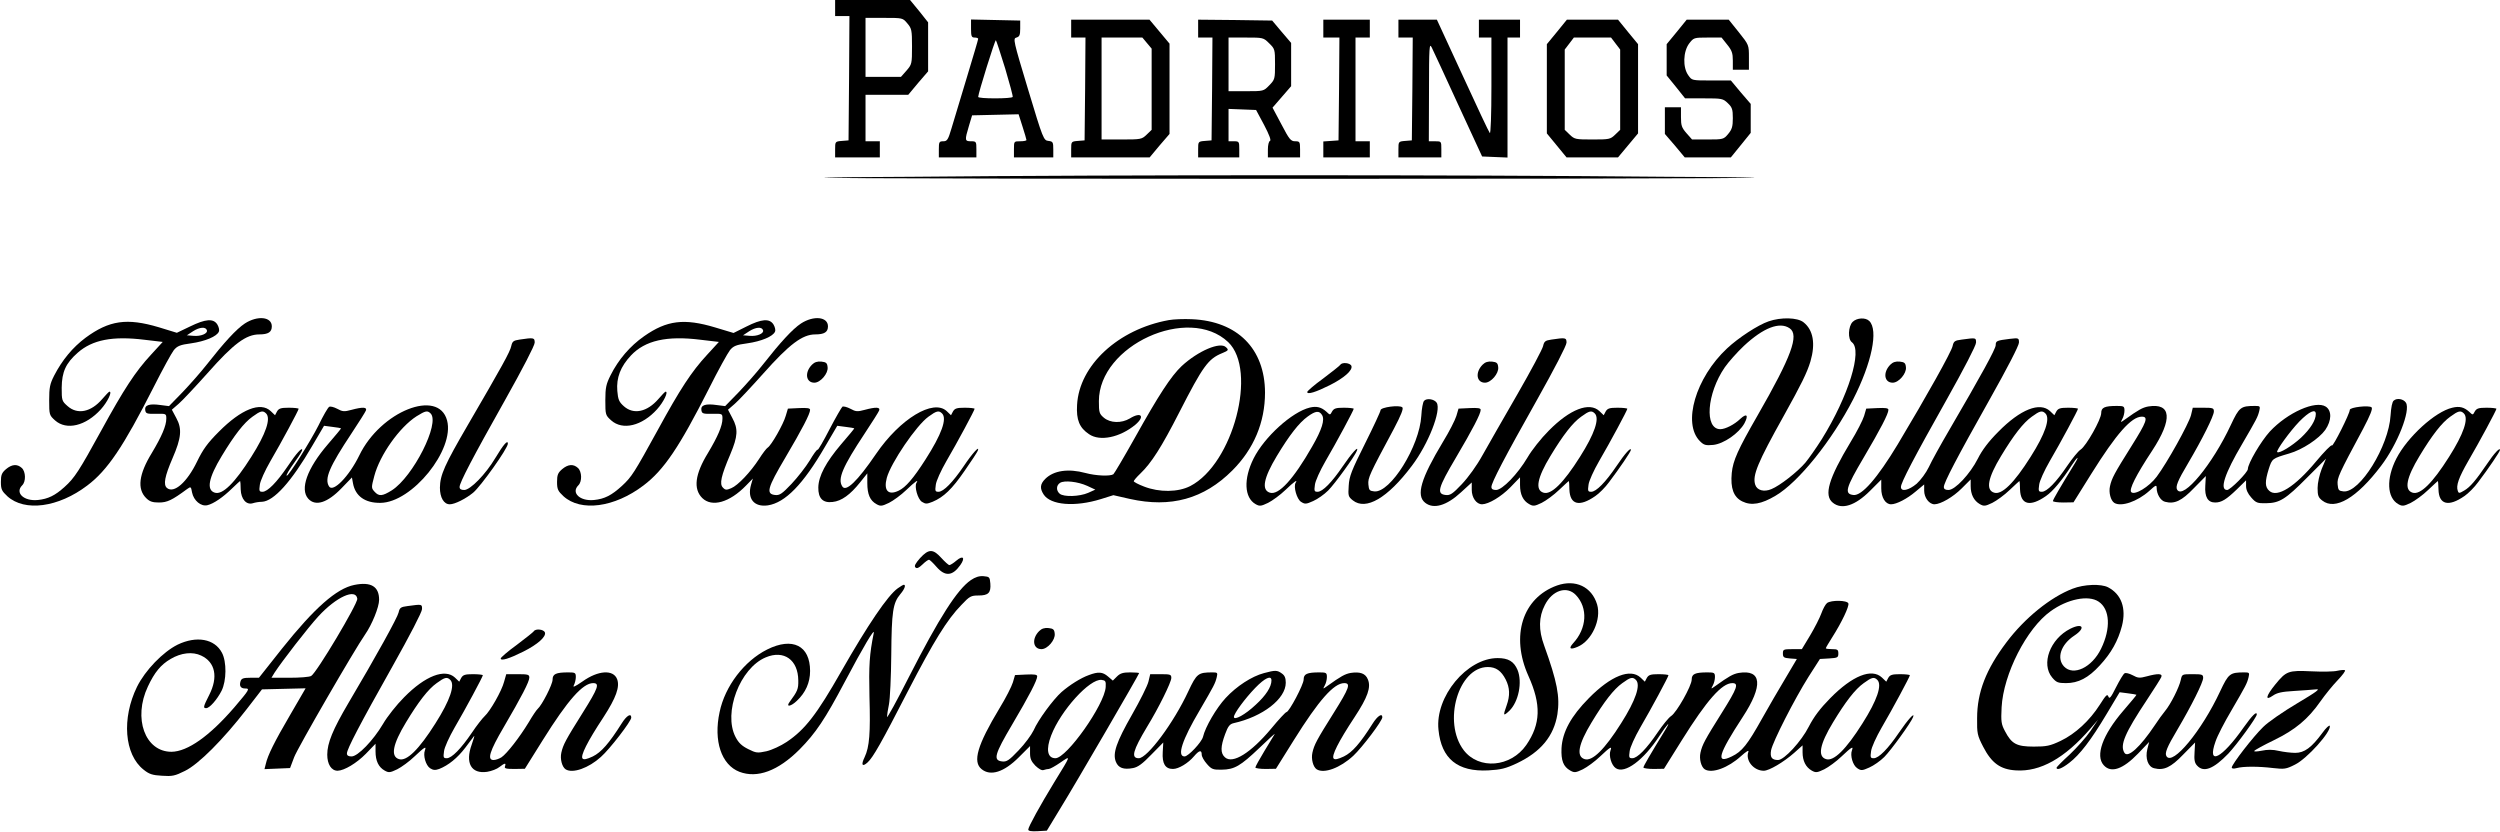 <svg width="1398" height="465" viewBox="0 0 1398 465" fill="none" xmlns="http://www.w3.org/2000/svg">
<path d="M467 4.5V9H471H475L474.8 43.7L474.5 78.5L470.8 78.8C467 79.1 467 79.2 467 83.6V88H479.5H492V83.5V79H488H484V66V53H495.9H507.9L513.4 46.4L519 39.9V26.2V12.5L514 6.2L508.9 -1.3113e-06H488H467V4.5ZM507.4 13.1C509.8 15.9 510 16.9 510 26C510 35.7 509.9 36 506.9 39.5L503.8 43H493.9H484V26.5V10H494.4C504.8 10 504.8 10 507.4 13.1Z" fill="black"/>
<path d="M543 16C543 20.3 543.3 21 545 21C546.1 21 547 21.3 547 21.7C547 22.2 544.1 31.9 540.6 43.5C537.1 55 533.3 67.8 532.1 71.7C530.2 78.2 529.6 79 527.5 79C525.2 79 525 79.4 525 83.5V88H535.5H546V83.5C546 79.2 545.9 79 543 79C539.5 79 539.4 78.5 541.8 70.5L543.6 64.5L556.6 64.2L569.6 63.9L571.8 70.8C573 74.6 574 77.9 574 78.3C574 78.7 572.4 79 570.5 79C567 79 567 79 567 83.5V88H578H589V83.6C589 79.5 588.8 79.1 586.3 78.8C583.6 78.5 583.3 77.9 574.9 50C566.6 22.5 566.4 21.5 568.4 21C570.1 20.5 570.5 19.6 570.5 16V11.5L556.8 11.2L543 10.9V16ZM562.1 38.3C564.6 46.7 566.5 53.8 566.3 54.2C566.1 54.7 561.6 55 556.4 55C551.2 55 547 54.7 547 54.2C547 52.3 556.4 22.1 556.9 22.5C557.2 22.8 559.5 29.9 562.1 38.3Z" fill="black"/>
<path d="M599 16V21H603H607L606.8 49.7L606.5 78.5L602.8 78.8C599 79.1 599 79.2 599 83.6V88H620.9H642.9L648.4 81.4L654 74.9V49.7V24.4L648.4 17.7L642.8 11H620.9H599V16ZM641.4 24.1L644 27.2V49.9V72.6L641.2 75.3C638.5 77.9 638 78 627.2 78H616V49.5V21H627.4H638.8L641.4 24.1Z" fill="black"/>
<path d="M670 16V21H674H678L677.8 49.7L677.5 78.5L673.8 78.8C670 79.1 670 79.2 670 83.6V88H681.5H693V83.5C693 79.2 692.9 79 690 79H687V70V60.9L694.7 61.2L702.4 61.5L706.9 69.9C709.8 75.4 710.9 78.5 710.2 78.8C709.5 79 709 81.1 709 83.6V88H718H727V83.5C727 79.3 726.8 79 724.3 79C721.8 79 721 78 716.6 69.6L711.6 60.2L716.8 54.2L722 48.2V36.1V24L716.7 17.8L711.4 11.5L690.7 11.2L670 11V16ZM709.7 24.2C712.9 27.3 713 27.6 713 35.9C713 44.1 712.9 44.5 709.8 47.7C706.6 51 706.6 51 696.8 51H687V36V21H696.7C706.3 21 706.5 21 709.7 24.2Z" fill="black"/>
<path d="M740 16V21H744.5H749L748.8 49.7L748.5 78.5L744.3 78.8L740 79.1V83.6V88H753H766V83.5V79H762H758V50V21H762H766V16V11H753H740V16Z" fill="black"/>
<path d="M782 16V21H786H790L789.8 49.7L789.5 78.5L785.8 78.8C782 79.1 782 79.2 782 83.6V88H794H806V83.5C806 79 806 79 802.5 79H799L799.1 51.2C799.1 26.2 799.3 23.8 800.6 26.5C801.4 28.1 808.1 42.5 815.4 58.5L828.8 87.5L835.9 87.8L843 88.1V54.5V21H846.5H850V16V11H838.5H827V16V21H830.5H834V48.2C834 64.2 833.6 75 833.1 74.4C832.6 73.9 825.8 59.4 817.9 42.2L803.5 11H792.8H782V16Z" fill="black"/>
<path d="M870.6 17.9L865 24.7V49.7V74.6L870.5 81.3L876 88H890.4H904.8L910.4 81.3L916 74.6V49.6V24.7L910.4 17.9L904.8 11H890.5H876.2L870.6 17.9ZM903.4 24.3L906 27.7V50.2V72.6L903.2 75.3C900.5 77.9 899.9 78 890.5 78C881.1 78 880.5 77.9 877.8 75.3L875 72.6V50.2V27.7L877.6 24.3L880.1 21H890.5H900.9L903.4 24.3Z" fill="black"/>
<path d="M937.6 17.9L932 24.7V33.5V42.2L937.2 48.6L942.3 55H952.9C962.9 55 963.5 55.1 966.2 57.7C968.6 60 969 61.1 969 66.1C969 70.8 968.5 72.4 966.4 74.9C963.9 77.9 963.6 78 955 78H946.2L943.1 74.5C940.4 71.4 940 70.2 940 65.5V60H935.5H931V67.4V74.9L936.6 81.4L942.1 88H955H967.9L973.5 81.1L979 74.3V66.2V58.1L973.4 51.6L967.9 45H957C946.1 45 946.1 45 944.1 42.1C940.9 37.7 941.2 28.8 944.6 24.3C947.1 21.1 947.2 21 954.9 21H962.7L965.8 24.9C968.5 28.2 969 29.8 969 33.9V39H973.5H978V32.1C978 25.2 978 25.1 972.4 18.1L966.7 11H955H943.2L937.6 17.9Z" fill="black"/>
<path d="M510.465 98.857C626.146 97.714 815.796 97.714 931.639 98.857C1047.32 99.429 952.657 100 720.971 100C489.284 100 394.622 99.429 510.465 98.857Z" fill="black"/>
<path d="M136.9 180.901C132.2 184.001 125.4 191.401 115.5 204.001C112.3 208.101 106.2 215.001 102.1 219.301L94.5 227.101L89.8 226.501C83.6 225.601 80.8 226.501 81.2 229.301C81.5 231.301 82.1 231.501 87.3 231.401C92.9 231.301 93 231.301 93 234.101C93 238.101 90.4 244.101 84.9 253.301C77.6 265.201 76.6 273.401 81.7 278.501C83.7 280.501 85.3 281.001 88.9 281.001C93.5 281.001 96.2 279.701 104.6 273.501C106.7 272.001 106.8 272.001 107.4 275.401C108.3 279.901 112.4 283.401 116 282.501C119.4 281.701 124.7 278.101 129.8 273.101C132.1 270.901 134.1 269.001 134.3 269.001C134.4 269.001 134.6 271.101 134.6 273.701C134.8 279.201 137.8 282.501 141.4 281.401C142.6 281.001 144.9 280.601 146.5 280.601C153.1 280.301 163 269.301 174.5 249.501L181.2 238.101L185.8 238.701C188.4 239.001 190.6 239.401 190.7 239.501C190.9 239.601 187.5 243.601 183.3 248.501C171.7 262.001 167.6 273.601 172.4 278.901C176.4 283.301 183.1 281.201 191 273.001L196.8 267.001L197.4 270.301C198.7 277.401 204.1 281.301 212.7 281.201C230.4 281.101 254.4 251.401 250 235.101C245.2 217.101 212.8 230.001 200.9 254.701C195.2 266.401 186.2 275.601 184 272.001C181.3 267.701 184.2 261.001 196.6 242.301C200.7 236.101 204.3 230.401 204.6 229.601C205.4 227.601 202.8 227.501 196.5 229.201C192.5 230.301 191.5 230.201 188.6 228.601C186.7 227.601 184.7 227.101 184.1 227.501C183.4 227.801 180.7 232.501 178.1 237.901C173.6 246.801 161.5 266.001 160.4 266.001C159.7 266.001 161.4 263.101 165.4 257.501C167.4 254.801 169 252.101 169 251.601C169 249.901 165.6 253.601 160.9 260.701C154.8 269.701 149.6 275.001 146.8 275.001C145 275.001 144.8 274.601 145.3 271.101C145.5 269.001 148.2 263.101 151.2 257.901C157.4 247.301 167 229.401 167 228.601C167 228.301 164.5 228.001 161.5 228.001C157 228.001 155.9 228.401 154.9 230.101L153.8 232.201L151.4 229.901C145.7 224.501 134.9 228.801 122.4 241.401C116 247.801 113.5 251.301 110.2 258.101C104.6 269.701 97.3 276.101 93.4 272.901C91.2 271.101 92.1 266.401 96.5 256.201C101.4 244.901 101.9 239.801 98.6 233.801L96.1 229.101L99.9 225.801C102 224.001 109.3 216.201 116.1 208.601C130.6 192.201 137.6 187.001 145 187.001C150 187.001 152 185.701 152 182.501C152 177.101 144 176.301 136.9 180.901ZM148.8 231.201C151.6 234.001 148.7 242.601 140.5 255.501C131.3 270.101 124.4 276.901 120.1 275.501C115.3 274.001 116.6 267.201 124 255.001C131 243.401 136.4 236.401 141.2 233.001C145.7 229.701 147 229.401 148.8 231.201ZM240.8 231.201C246.2 236.601 231 266.601 219.1 274.201C213.8 277.501 211.9 277.701 209.4 274.901C207.6 272.901 207.6 272.601 209.3 266.201C212.4 254.401 223.4 238.901 232.9 232.801C237.9 229.701 239 229.401 240.8 231.201Z" fill="black"/>
<path d="M447.9 180.901C443.2 184.001 436.4 191.401 426.5 204.001C423.3 208.101 417.2 215.001 413.1 219.301L405.5 227.101L400.8 226.501C394.6 225.601 391.8 226.501 392.2 229.301C392.5 231.301 393.1 231.501 398.3 231.401C403.9 231.301 404 231.301 404 234.101C404 238.101 401.4 244.101 395.9 253.301C388.6 265.201 387.6 273.401 392.7 278.501C398.1 283.801 408 281.001 417.2 271.501L421 267.601L420 271.001C417.7 278.901 421.7 283.701 429.4 282.601C439.1 281.101 449.1 270.901 461.4 249.701L468.2 238.101L472.8 238.701C475.4 239.001 477.6 239.401 477.7 239.501C477.9 239.601 474.5 243.601 470.3 248.501C461.9 258.401 457.7 266.201 457.6 272.601C457.5 278.601 460.1 281.401 465.6 280.701C470.6 280.201 475.5 276.601 481 269.701L485 264.701V270.101C485 276.401 486.5 279.901 490.1 281.901C492.4 283.201 493.1 283.101 497.1 281.201C499.5 280.001 503.9 276.801 506.8 274.001C511.8 269.201 513.9 267.801 512.5 270.001C511.2 272.101 513.2 279.101 515.5 280.601C517.6 281.901 518.2 281.901 521.5 280.601C527.7 278.001 532.4 273.501 539.4 263.301C543.2 257.901 546.5 252.801 546.8 252.001C548 248.801 543.8 253.401 538.9 260.701C532.8 269.701 527.6 275.001 524.8 275.001C523 275.001 522.8 274.601 523.3 271.101C523.5 269.001 526.2 263.101 529.2 257.901C535.4 247.301 545 229.401 545 228.601C545 228.301 542.5 228.001 539.5 228.001C535 228.001 533.9 228.401 532.9 230.101L531.8 232.201L529.4 229.901C521.9 222.901 503.3 234.201 489.9 253.801C479.4 269.201 473 275.301 471 272.001C468.3 267.801 471.1 261.201 483.6 242.301C487.7 236.101 491.3 230.401 491.6 229.601C492.4 227.601 489.8 227.501 483.5 229.201C479.5 230.301 478.5 230.201 475.6 228.601C473.7 227.601 471.7 227.101 471.1 227.401C470.6 227.801 467.3 233.501 463.9 240.001C460.5 246.601 457.5 251.801 457.2 251.501C456.9 251.201 454.9 253.901 452.8 257.501C450.6 261.101 446 267.001 442.6 270.601C437.3 276.201 435.9 277.101 433.4 276.801C428.2 276.201 429.1 272.901 439.1 256.001C448.6 239.901 453 231.401 453 229.201C453 228.201 451.4 228.001 446.8 228.201L440.6 228.501L439.4 232.501C438.1 237.201 431.3 249.101 429.3 250.301C428.6 250.701 426.4 253.601 424.5 256.601C419.7 264.001 412.6 271.501 408.9 273.001C406.3 274.101 405.6 274.101 404.3 272.701C402.2 270.701 403.2 266.201 408.4 254.001C412.6 244.001 412.9 239.901 409.5 233.701L407.1 229.101L410.9 225.801C413 224.001 420.2 216.301 426.9 208.801C441.4 192.501 448.7 187.001 455.9 187.001C461 187.001 463 185.701 463 182.501C463 177.101 455 176.301 447.9 180.901ZM526.8 231.201C529.7 234.101 526.6 242.801 517.5 257.001C510.8 267.501 506.4 272.601 502.5 274.401C496.7 277.201 494 274.301 495.9 267.201C498.2 258.801 512.4 237.901 519.2 233.001C523.7 229.701 525 229.401 526.8 231.201Z" fill="black"/>
<path d="M653.6 179C625.3 184.1 603.5 204.3 602.3 226.4C601.8 234.8 603.6 239.2 609 242.8C615.1 247 626.3 244.6 634.9 237.5C640.5 232.7 638.1 230.1 631.8 234C627.1 236.8 620.9 236.6 617.3 233.6C614.7 231.4 614.5 230.6 614.5 224.3C614.5 193.2 664.6 170.3 686.8 191.3C703.3 207.1 689.6 259.4 665.6 271.8C658.8 275.3 648.3 275.4 639.8 272.1C636.6 270.9 634 269.5 634 269.1C634 268.7 635.6 266.8 637.6 264.9C643.8 259 649.5 250.1 659.5 230.5C672.7 204.7 675.6 200.7 683.4 197.5C687 196 687.2 195.7 685.6 194.2C682.4 190.9 670 196.2 660.8 204.7C654.8 210.4 648 220.8 634.5 245C628.5 255.7 623.1 264.8 622.6 265.2C620.8 266.4 612.9 266.1 607 264.5C597.4 261.9 589.2 263.1 584.5 267.8C581.6 270.7 581.4 273.1 583.6 276.5C587.5 282.5 601.1 283.6 615.6 279.1L622.6 276.9L631.8 279C654.7 284.1 673.2 279 689.1 263.1C701.1 251.1 707.4 236.2 707.4 219.5C707.3 195 692 179.6 666.5 178.5C662.1 178.3 656.3 178.5 653.6 179ZM608 271.7L612.5 273.8L608.5 275.6C603.7 277.7 594.9 278 592.6 276.1C590.5 274.3 590.6 271.4 592.8 270C595.2 268.5 602.7 269.3 608 271.7Z" fill="black"/>
<path d="M989 179.7C983.1 181.7 972.1 188.9 965.8 194.8C948.2 211.2 940.7 236.8 950.6 246.7C952.8 248.9 953.8 249.2 958 248.8C963.9 248.2 972.4 242.3 975.5 236.7C977.9 232.1 976.8 230.9 973.2 234.2C969.9 237.4 964.8 240 962 240C953 240 954.4 220.1 964.5 205.4C966.6 202.4 971.3 197.1 975.1 193.5C986 183.3 995.2 179.7 1000.8 183.6C1006.2 187.3 1001.8 199.3 982.9 232.2C971.8 251.5 969.1 257.5 968.4 264.5C967.6 273 969.4 278 974.3 280.4C979.4 282.9 985 281.9 992.9 277.2C1005.7 269.7 1024.4 246.4 1036.3 223.3C1046.7 202.9 1050.5 184.6 1045.3 179.5C1043.2 177.4 1038.3 177.7 1036 180C1033.5 182.5 1033.2 189.7 1035.6 191.4C1041.6 195.9 1033.7 221.5 1018.8 245.5C1015.7 250.4 1011.5 256.4 1009.5 258.8C1005 264 995.3 271.6 990.6 273.5C986.4 275.3 982.5 274.2 981.5 271C979.9 265.9 982.8 258.8 997.5 232.5C1007.4 214.7 1010.5 208.4 1012.4 202.1C1015.3 192.2 1014 184.5 1008.5 180.2C1005.1 177.5 995.9 177.3 989 179.7Z" fill="black"/>
<path d="M106.2 182.6L98.9 186.1L88.8 183C71 177.7 61.1 179.1 47.8 188.9C40.6 194.3 34.8 201.3 30.3 210C27.9 214.7 27.5 216.7 27.5 223.8C27.5 232 27.6 232.2 30.8 235.1C37.2 240.8 48 238.2 56.4 228.9C60.1 224.8 62.9 219 61.2 219C60.9 219 59.1 220.9 57.2 223.1C50.9 230.5 43.3 232 37.8 227.1C34.6 224.3 34.5 223.9 34.5 216.8C34.6 207.9 36.8 203.1 43.5 197.2C51.7 190 63 187.8 80.8 190L91 191.2L84.4 198.4C75.7 207.8 69.3 217.6 56.6 240.8C44.3 263.2 41.7 267.3 36.1 272.3C30.8 277.1 26.9 279 21.2 279.6C13.4 280.4 8.2 275.6 12.4 271.4C14.6 269.3 14.4 263.7 12.2 261.7C9.6 259.3 6.6 259.6 3.3 262.4C1 264.4 0.5 265.6 0.5 269.5C0.5 273.6 1 274.6 4.1 277.5C13.8 286.3 32.6 283.8 48.8 271.5C60.1 263 69 249.8 85.9 216.5C90.9 206.6 96 197.3 97.2 195.8C99.1 193.5 100.7 192.8 106.8 192C114.7 190.9 121.4 188.1 122.4 185.4C122.8 184.5 122.3 182.7 121.5 181.4C119.3 178 115 178.3 106.2 182.6ZM115.7 184.7C116.3 186.5 112.3 188.2 108.2 187.8L104.5 187.5L108 185.2C111.6 182.9 115.1 182.6 115.7 184.7Z" fill="black"/>
<path d="M417.4 182.6L410.2 186.2L399.9 183.1C382.6 177.9 372.9 179.1 360.2 188C352.3 193.5 345.8 201.1 341.4 209.9C339 214.7 338.5 216.7 338.5 223.8C338.5 232 338.6 232.2 341.8 235.1C348.2 240.8 359 238.2 367.4 228.9C371.1 224.8 373.9 219 372.2 219C371.9 219 370.1 220.9 368.2 223.1C361.9 230.4 354.3 232 348.9 227.2C346.2 224.8 345.6 223.5 345.2 218.6C344.6 211.2 347 205 352.8 198.8C360.7 190.4 372.8 187.6 391.8 190L402 191.2L395.4 198.4C386.7 207.8 380.3 217.6 367.8 240.5C354.6 264.5 353.3 266.6 347.8 271.7C342 277 338.1 279 332.2 279.6C324.4 280.4 319.2 275.6 323.4 271.4C325.6 269.3 325.4 263.7 323.2 261.7C320.6 259.3 317.6 259.6 314.3 262.4C312 264.4 311.5 265.6 311.5 269.5C311.5 273.6 312 274.6 315.1 277.5C324.8 286.3 343.6 283.8 359.8 271.5C371.2 262.9 379.8 250.2 396.4 217.4C401.6 207 407 197.3 408.2 195.8C410.1 193.5 411.7 192.8 417.8 192C425.7 190.9 432.4 188.1 433.4 185.4C433.8 184.5 433.3 182.7 432.5 181.4C430.3 178 425.9 178.3 417.4 182.6ZM426.7 184.7C427.3 186.5 423.3 188.2 419.2 187.8L415.5 187.5L419 185.2C422.6 182.9 426.1 182.6 426.7 184.7Z" fill="black"/>
<path d="M290.5 189.9C287.1 190.4 286.5 190.9 285.9 193.5C285.3 196.6 280.8 204.7 261.7 237.5C248.6 260 246.1 265.6 246 272.7C246 278.2 248.2 282 251.5 282C254.3 282 260.3 279 264.6 275.5C268.9 271.9 284 250.7 284 248.1C284 245.7 281.5 248.6 277 256.1C271.6 265.2 263 274 259.6 274C257.8 274 257 273.5 257 272.3C257 269.9 264.2 256.1 282.6 223.4C292.2 206.3 299 193.2 299 191.6C299 188.8 298.5 188.7 290.5 189.9Z" fill="black"/>
<path d="M867.5 189.9C864.1 190.4 863.5 190.9 862.9 193.5C862.6 195.1 856.1 207.3 848.5 220.5C840.9 233.7 832.1 249 829.1 254.4C825.8 260.4 821.1 266.9 817.4 270.8C812.3 276.2 810.9 277.1 808.4 276.8C803.2 276.2 804.1 272.9 814.1 256C823.6 239.9 828 231.4 828 229.2C828 228.2 826.4 228 821.8 228.2L815.6 228.5L814.4 232.6C813.7 234.9 810.4 241.4 806.9 247.1C794.5 267.7 791.8 277 796.9 281.1C801.6 284.9 808.9 282.8 817 275.3L823 269.8V273.9C823 278.3 825.6 282 828.8 282C832.5 281.9 839.4 277.8 844.6 272.5L850 266.9V271.2C850 276.5 851.7 280 855.1 281.9C857.4 283.2 858.1 283.1 862.1 281.2C864.5 280 868.9 276.8 871.8 274C874.7 271.3 877.1 269 877.3 269C877.4 269 877.6 271.1 877.6 273.7C877.9 282.3 883.2 283.6 892.1 277.4C894.2 276 897.7 272.5 899.8 269.6C905.7 261.8 912 252.5 912 251.6C912 249.9 908.6 253.7 903.9 260.7C897.8 269.7 892.6 275 889.8 275C888 275 887.8 274.6 888.3 271.1C888.5 269 891.2 263.1 894.2 257.9C900.4 247.3 910 229.4 910 228.6C910 228.3 907.5 228 904.5 228C900 228 898.9 228.4 897.9 230.1L896.8 232.2L894.4 229.9C888.8 224.6 877.9 228.8 866 240.9C861.8 245.1 856.5 251.8 854.2 255.8C848.7 265.1 840.1 274 836.6 274C834.8 274 834 273.5 834 272.3C834 269.9 841.2 256.1 859.6 223.4C869.2 206.3 876 193.2 876 191.6C876 188.8 875.5 188.7 867.5 189.9ZM891.8 231.2C894.6 234 891.7 242.6 883.5 255.5C874.3 270.1 867.4 276.9 863.1 275.5C858.3 274 859.6 267.2 867 255C874 243.4 879.4 236.4 884.2 233C888.7 229.7 890 229.4 891.8 231.2Z" fill="black"/>
<path d="M1097 189.9C1093.1 190.4 1092.5 190.8 1091.9 193.5C1091.3 196.6 1077.5 221.3 1061.2 248.5C1049.8 267.4 1041.1 277.4 1036.4 276.8C1031.2 276.2 1032.1 272.9 1042.1 256C1051.6 239.9 1056 231.4 1056 229.2C1056 228.2 1054.4 228 1049.8 228.2L1043.6 228.5L1042.4 232.6C1041.7 234.9 1038.4 241.4 1034.9 247.1C1022.5 267.7 1019.8 277 1024.9 281.1C1029.9 285.2 1037.4 282.8 1045.7 274.5L1052 268.2V273.1C1052 278.2 1054.3 282 1057.5 282C1060.5 282 1066.5 278.9 1071.2 274.9L1076 270.9V274.4C1076 278.3 1078.8 282 1081.8 282C1085.3 281.9 1092.1 278 1097 273.1L1102 268.1V271.8C1102 276.5 1103.8 280 1107.1 281.9C1109.4 283.2 1110.1 283.1 1114.1 281.2C1116.5 280 1120.9 276.8 1123.8 274C1126.7 271.3 1129.1 269 1129.3 269C1129.4 269 1129.6 271.1 1129.6 273.7C1129.9 282.3 1135.2 283.6 1144.1 277.4C1147.9 274.8 1153.1 268.6 1158.5 260.2C1161.7 255.3 1163.1 254.5 1160.2 259.2C1151.7 273.1 1148 279.4 1148 280.2C1148 280.6 1150.6 281 1153.8 281L1159.5 280.9L1169.5 264.9C1183.5 242.5 1191.9 233 1197.7 233C1201.5 233 1200.5 235.8 1191.9 249.5C1182.3 264.8 1180.9 267.4 1179.9 271.9C1179.1 275.4 1180.3 279.9 1182.3 281.2C1186.1 283.6 1195.2 280.5 1201.9 274.5C1205.5 271.2 1206 271 1206 272.8C1206 276.3 1208.2 280 1210.7 280.6C1216 282 1220 280.1 1226.8 273L1233.5 266.2L1233.2 271.6C1232.8 277.9 1234.6 281 1238.7 281C1242.2 281 1244.9 279.4 1250.8 273.7L1256 268.6V271.8C1256 273.9 1257 276.1 1258.9 278.2C1261.5 281.2 1262.4 281.5 1267.2 281.4C1274.7 281.3 1278 279.3 1290.1 267.1L1300.7 256.5L1298.3 262.2C1297 265.6 1296 270 1296 272.9C1296 277.1 1296.4 278.2 1298.6 279.9C1305.8 285.6 1317.9 278.5 1331.5 260.5C1340.7 248.4 1348.1 229.5 1345.4 225.2C1344.1 223.1 1340.4 222.4 1338.6 224C1337.7 224.6 1337.1 227.9 1336.8 232.3C1335.8 249.5 1319.6 275.7 1310.5 274.8C1307.8 274.5 1307.5 274.1 1307.2 270.9C1306.9 267.2 1307.7 265.4 1321.5 239.7C1325.5 232.1 1326.9 228.5 1326.2 227.8C1324.9 226.5 1314 227.7 1314 229.2C1314 231.3 1304.6 250 1304 249.1C1303.7 248.5 1299.7 252.6 1295.1 258.1C1283.4 272.2 1273.4 278.5 1269 274.5C1266.5 272.3 1266.5 269.3 1268.7 262.2C1270.6 256.4 1270.6 256.4 1280.1 253.6C1287.5 251.5 1296.8 245.3 1300.3 240.4C1303.9 235.1 1304 229.7 1300.6 227.4C1294.9 223.7 1279.2 230.7 1269.3 241.3C1264.3 246.8 1257 259.2 1257 262.3C1257 264.1 1247.2 274 1245.4 274C1241 274 1244.1 264.7 1253.8 248.3C1262 234.2 1262.5 233.3 1263.4 229.7C1264 227.2 1263.8 227 1261.1 227C1253 227 1252.2 227.6 1247.5 237.6C1237.2 259.7 1220.9 279.4 1217.5 273.9C1216.4 272.2 1217.7 268.9 1223.6 259C1231.5 245.6 1238 232.6 1238 230.1C1238 228.2 1237.5 228 1232.1 228H1226.2L1225.2 232.2C1223.9 237.1 1211.8 258.9 1206 266.6C1201.7 272.3 1193.7 277.1 1191.8 275.2C1190.4 273.8 1194.4 265.8 1203.5 252C1215.1 234.3 1214.2 225.2 1201.3 227.3C1198.1 227.9 1195.9 229.1 1188.1 234.7C1185.7 236.4 1185.7 236.4 1186.8 234.3C1187.5 233.1 1188 231 1188 229.6C1188 227.2 1187.6 227 1183.8 227C1176.8 227 1175 227.9 1175 231C1175 234.5 1166.6 249.4 1163.5 251.4C1162.1 252.3 1158.8 256.4 1156 260.5C1149.8 269.7 1144.6 275 1141.8 275C1140 275 1139.8 274.6 1140.3 271.1C1140.5 269 1143.2 263.1 1146.2 257.9C1152.4 247.3 1162 229.4 1162 228.6C1162 228.3 1159.5 228 1156.5 228C1152 228 1150.9 228.4 1149.9 230.1L1148.8 232.2L1146.4 229.9C1140.7 224.6 1129.8 228.9 1117.5 241.4C1112 246.9 1108.4 251.7 1106 256.5C1101.7 265 1093.3 274 1089.6 274C1087.8 274 1087 273.5 1087 272.3C1087 269.9 1094.2 256.1 1112.6 223.4C1122.4 206 1129 193.2 1129 191.6C1129 189 1128.9 188.9 1123.8 189.5C1116.6 190.4 1116 190.6 1116 193C1116 195.1 1107.8 210 1090 240.5C1085.2 248.7 1080 258.1 1078.6 261.2C1077 264.5 1074.1 268.4 1071.8 270.5C1067.4 274.2 1063 275.2 1063 272.3C1063 269.9 1070.2 256.1 1088.6 223.4C1098.2 206.3 1105 193.2 1105 191.6C1105 188.8 1105.1 188.8 1097 189.9ZM1143.8 231.2C1146.6 234 1143.7 242.6 1135.5 255.5C1126.3 270.1 1119.4 276.9 1115.1 275.5C1110.3 274 1111.6 267.2 1119 255C1126 243.4 1131.4 236.4 1136.2 233C1140.7 229.7 1142 229.4 1143.8 231.2ZM1295 231.5C1295 235 1292 239.8 1286.7 244.8C1281.7 249.4 1274.5 253.8 1273.4 252.8C1272.7 252 1280.5 241.2 1285.8 235.7C1291.3 230.1 1295 228.4 1295 231.5Z" fill="black"/>
<path d="M454.1 203.9C449.8 208.2 450.6 214 455.4 214C458.8 214 463.2 208.8 462.8 205.4C462.6 203 462 202.5 459.3 202.2C457.1 202 455.5 202.5 454.1 203.9Z" fill="black"/>
<path d="M829.1 203.9C824.8 208.2 825.6 214 830.4 214C833.8 214 838.2 208.8 837.8 205.4C837.6 203 837 202.5 834.3 202.2C832.1 202 830.5 202.5 829.1 203.9Z" fill="black"/>
<path d="M1057.1 203.9C1052.8 208.2 1053.6 214 1058.4 214C1061.8 214 1066.2 208.8 1065.8 205.4C1065.6 203 1065 202.5 1062.3 202.2C1060.1 202 1058.5 202.5 1057.1 203.9Z" fill="black"/>
<path d="M749.5 204C749.2 204.5 744.9 207.9 740 211.6C735 215.2 731 218.7 731 219.2C731 220.8 735.8 219.3 743.6 215.4C751.6 211.4 756.6 207 755.7 204.6C755 202.9 750.5 202.4 749.5 204Z" fill="black"/>
<path d="M796.3 224.2C795.7 224.9 795 228.6 794.8 232.5C793.8 249.6 777.5 275.7 768.5 274.8C765.8 274.5 765.5 274.1 765.2 270.9C764.9 267.2 765.7 265.4 779.5 239.7C783.5 232.1 784.9 228.5 784.2 227.8C782.7 226.3 772 227.7 772 229.4C772 230.1 768.1 238.5 763.3 248.1C755.8 263.1 754.5 266.3 754.2 271.6C753.8 277.3 754 277.8 756.5 279.8C763.8 285.6 775.9 278.6 789.5 260.5C798.7 248.4 806.1 229.5 803.4 225.2C802 223.1 797.7 222.5 796.3 224.2Z" fill="black"/>
<path d="M732.5 227.901C722.5 230.301 707 244.401 701 256.401C695.3 267.801 695.8 278.301 702.1 281.901C704.4 283.201 705.1 283.101 709.1 281.201C711.5 280.001 715.9 276.801 718.8 274.001C723.8 269.201 725.9 267.801 724.5 270.001C723.2 272.201 725.2 279.101 727.5 280.601C729.7 282.001 730.3 282.001 734.3 280.201C736.8 279.101 740.5 276.501 742.7 274.301C746.5 270.501 757.7 255.001 758.8 252.001C760 248.801 755.8 253.501 750.9 260.701C744.8 269.701 739.6 275.001 736.8 275.001C735 275.001 734.8 274.601 735.3 271.101C735.5 269.001 738.2 263.101 741.2 257.901C747.4 247.301 757 229.401 757 228.601C757 228.301 754.5 228.001 751.5 228.001C747 228.001 745.9 228.401 744.9 230.101C743.8 232.201 743.8 232.201 741.7 230.201C738.9 227.701 736.3 227.001 732.5 227.901ZM739.3 232.101C740.9 234.701 739.3 240.101 733.7 249.801C723.3 268.001 715 277.101 710.1 275.501C705.3 274.001 706.6 267.301 714 255.001C721 243.401 726.4 236.401 731.3 232.901C735.7 229.701 737.7 229.501 739.3 232.101Z" fill="black"/>
<path d="M1371.3 228.001C1361.7 230.201 1346.2 244.401 1340 256.501C1334.3 267.701 1334.8 278.301 1341.1 281.901C1343.4 283.201 1344.1 283.101 1348.1 281.201C1350.5 280.001 1354.9 276.801 1357.8 274.001C1360.7 271.301 1363.1 269.001 1363.3 269.001C1363.4 269.001 1363.5 271.101 1363.6 273.701C1363.8 282.201 1369.2 283.601 1378.1 277.401C1380.2 276.001 1383.7 272.501 1385.8 269.601C1391.7 261.801 1398 252.501 1398 251.601C1398 250.001 1394.7 253.501 1390.7 259.501C1384.5 268.601 1381.3 272.401 1378 274.301C1375.3 275.901 1374.9 276.001 1374.4 274.501C1373.3 271.601 1374.9 267.101 1380.3 257.701C1386.4 247.301 1396 229.401 1396 228.601C1396 228.301 1393.5 228.001 1390.5 228.001C1386 228.001 1384.9 228.401 1383.9 230.101C1382.8 232.201 1382.8 232.201 1380.7 230.201C1377.9 227.701 1375.3 227.001 1371.3 228.001ZM1377.8 231.201C1380.6 234.001 1377.7 242.601 1369.5 255.501C1360.3 270.101 1353.4 276.901 1349.1 275.501C1344.3 274.001 1345.6 267.201 1353 255.001C1360 243.401 1365.4 236.401 1370.2 233.001C1374.7 229.701 1376 229.401 1377.8 231.201Z" fill="black"/>
<path d="M514.5 312.099C511.9 315.099 511.1 316.499 511.9 317.299C512.7 318.099 513.8 317.599 515.8 315.699C517.3 314.199 519 312.999 519.5 312.999C519.9 312.999 521.8 314.799 523.7 316.999C528.5 322.499 532.6 322.199 537 315.999C539.9 311.899 538.6 310.299 534.8 313.499C533.2 314.899 531.4 315.999 530.9 315.999C530.4 315.999 528.4 314.199 526.4 311.999C521.7 306.799 519.3 306.899 514.5 312.099Z" fill="black"/>
<path d="M542.9 324.399C535.3 329.599 525.2 345.399 508.3 378.499C501.6 391.699 496.1 401.799 496 400.899C496 399.999 496.5 396.799 497.1 393.899C497.7 390.899 498.3 378.399 498.4 365.999C498.6 341.899 499.3 337.199 503.5 332.199C505.9 329.399 506.7 326.999 505.4 326.999C505.1 326.999 503.5 327.899 502 328.999C496.4 332.999 485.3 349.399 470.4 375.499C456.8 399.399 450.2 407.999 439.9 414.899C436.6 417.099 431.6 419.399 428.6 420.099C423.5 421.199 422.8 421.099 418.4 418.899C414.8 417.099 413 415.399 411.3 412.099C404.3 398.599 413.8 373.599 428.2 367.599C438.4 363.299 446.3 368.999 446.4 380.499C446.5 385.299 446 386.499 441.5 392.599C439.3 395.599 442.3 395.099 445.6 391.899C450.5 387.299 453 381.699 453 375.199C453 360.999 443.2 356.099 429 363.199C416.2 369.599 405.4 383.699 402.4 398.199C398.9 414.299 403.4 427.699 413.5 431.599C423.5 435.399 435.1 431.099 447.1 419.099C456.2 409.899 461.4 402.099 472.4 381.299C482.7 361.799 489.3 350.699 488.6 353.999C486.2 365.899 485.8 371.999 486.2 389.499C486.8 409.999 486.2 417.699 483.5 423.399C481.4 427.699 482.1 429.099 485.1 426.399C488.2 423.599 492.8 415.499 507.7 386.499C522.2 358.499 529.6 346.499 537.6 338.299C542.2 333.399 543 332.999 547.2 332.999C552.7 332.999 554.2 331.499 553.8 326.299C553.5 322.699 553.3 322.499 550 322.199C547.6 321.999 545.4 322.699 542.9 324.399Z" fill="black"/>
<path d="M198.1 327.1C188.2 329.1 175.9 339.9 157.7 362.7L144.8 379H140C136 379 135 379.4 134.5 381C133.7 383.6 134.6 385 137.1 385C139.9 385 139.5 385.6 131 395.6C117.2 411.6 104.9 420.3 95.9 420.4C81.1 420.4 74.3 401.7 82.7 383.9C86.4 376 89.9 371.7 95.4 368.5C101.3 365 107.7 364.3 112.5 366.6C120.4 370.3 122.1 378.6 117 388.6C113.6 395.3 113.5 396 115.3 396C117.2 396 121.4 391.2 123.9 386.3C126.7 380.7 126.8 370 124.1 365C120 357.2 109.9 355.4 99.3 360.5C91.1 364.6 81.2 374.8 76.6 384.1C68 401.7 69.5 421.9 80.3 430.4C83.4 432.9 85.2 433.5 90.6 433.8C96.3 434.2 97.8 433.9 103.4 431.1C111 427.4 124.7 413.7 138 396.5L146.5 385.5L158.7 385.2L170.9 384.9L162.3 399.7C153.4 414.9 149.7 422.4 148.6 427.3L147.9 430.1L155.1 429.8L162.2 429.5L164.5 423.4C166.4 418.3 198.3 363.2 204.1 354.9C208 349.3 212 339.5 212 335.4C212 327.9 207.4 325.2 198.1 327.1ZM199.8 334.8C200.2 337.4 176.9 376.5 174 378C173 378.6 167.6 379 162 379H151.8L153.5 376.2C157.8 369.6 172.3 350.9 178 344.7C188 333.8 199 328.8 199.8 334.8Z" fill="black"/>
<path d="M870.7 327.4C851.4 334.3 844.6 355.6 854.7 378C861.9 394 861.6 404.8 853.5 416.6C844.8 429.1 827 430.6 818.5 419.5C806.6 403.8 815.5 373 832 373C836.5 373 839.5 375.1 842 380C844.3 384.6 844.5 388.9 842.5 394.5C840.4 400.3 840.6 400.7 844 397.5C849.2 392.5 851.4 381.4 848.6 374.6C846.6 369.9 843.5 368 837.5 368C820.3 368 802.4 389.6 804.4 408.1C806 424.3 815.1 431.7 832.3 430.8C839.3 430.4 841.9 429.8 848.3 426.8C861.7 420.4 868.9 411.6 870.9 399.4C872.4 389.6 870.8 381.3 863.5 361C860.3 352.3 860.4 345 863.9 338.3C868.1 330 876.2 327.5 881.2 332.7C888.1 339.9 887.4 351.4 879.7 359.7C877 362.7 878 363.5 882.2 361.7C890.1 358.4 895.6 346.4 893.1 338C890.1 328.1 881 323.8 870.7 327.4Z" fill="black"/>
<path d="M1159 329.2C1146.7 333.9 1132.2 345.6 1122 359.2C1110.6 374.3 1105.6 387.1 1105.6 401.6C1105.5 410.1 1105.7 411.2 1109 417.6C1113.7 426.7 1118.6 430.3 1127.3 430.8C1140.9 431.7 1154.6 424 1168.9 407.5L1173.2 402.5L1168.9 408.9C1166.5 412.4 1161.2 418.3 1157.3 422C1153.3 425.6 1150 429 1150 429.3C1150 430.9 1153 429.8 1157.1 426.6C1163 422.1 1169.3 413.9 1178 399.3L1185.3 387.1L1189.9 387.7C1192.4 388 1194.6 388.4 1194.7 388.5C1194.9 388.6 1191.5 392.6 1187.3 397.5C1175.7 411 1171.6 422.6 1176.4 427.9C1180.5 432.5 1187.1 430.2 1195.6 421.4L1201.8 414.9L1200.8 418.9C1199.5 424.1 1201.2 428.8 1204.6 429.6C1210 431 1214 429.1 1220.8 422L1227.5 415.2L1227.2 420.6C1226.9 424.8 1227.2 426.6 1228.6 428.1C1232.3 432.2 1237.8 430 1246.1 421.4C1250.9 416.3 1262 401.1 1262 399.5C1262 397.5 1259.4 400.1 1254.7 406.7C1242.4 424.3 1234 428.5 1238.9 414.7C1239.9 411.6 1244 403.7 1247.8 397.3C1256 383.2 1256.5 382.3 1257.4 378.7C1258 376.2 1257.8 376 1255.1 376C1247 376 1246.2 376.6 1241.5 386.6C1231.2 408.7 1214.9 428.4 1211.5 422.9C1210.4 421.2 1211.7 417.9 1217.6 408C1225.5 394.6 1232 381.6 1232 379.1C1232 377.2 1231.5 377 1226.1 377C1220.2 377 1220.2 377 1219.5 380.2C1218.6 384.4 1213.8 393.9 1210.7 397.6C1209.4 399.2 1206.8 402.7 1205 405.5C1196.7 417.9 1189.9 424 1188 421C1185.3 416.7 1188.2 410 1200.6 391.3C1204.7 385.1 1208.3 379.4 1208.6 378.6C1209.4 376.6 1206.8 376.5 1200.5 378.2C1196.5 379.3 1195.5 379.2 1192.6 377.6C1190.7 376.6 1188.7 376.1 1188.1 376.5C1187.4 376.8 1185.3 380.4 1183.3 384.3C1180.4 390.1 1179.6 391.1 1179 389.5C1178.4 387.9 1177.7 388.6 1174.2 394.1C1168.6 402.9 1160.5 410.4 1152.3 414.3C1146.4 417.1 1144.4 417.5 1137.3 417.5C1127.7 417.5 1124.9 416 1121.2 408.9C1119.1 405 1118.9 403.5 1119.3 395.5C1120.3 376.9 1133.3 351.4 1146.7 341.8C1156.1 335 1167.8 332.6 1173.5 336.4C1179.9 340.6 1180.5 351.4 1174.9 362.8C1169.8 373.3 1159.4 378.2 1154.2 372.7C1149.9 368.1 1152.4 360.4 1160 355.4C1166.5 351.1 1164.7 348.1 1157.7 351.6C1146.4 357.3 1141.2 371.3 1147.6 378.9C1149.9 381.6 1150.8 382 1155.3 382C1162.2 382 1167.8 379.1 1174.2 372.1C1180.6 365.2 1184.4 358.4 1186.6 350C1189.1 340.1 1186.3 332.3 1178.8 328.4C1174.9 326.4 1165.4 326.7 1159 329.2Z" fill="black"/>
<path d="M1021.7 337.201C1020.8 337.901 1019.4 340.501 1018.5 343.001C1017.6 345.501 1014.8 351.001 1012.3 355.201L1007.6 363.001H1002.3C997.3 363.001 997 363.201 997 365.401C997 367.601 997.5 367.901 1000.9 368.201L1004.8 368.501L998.3 379.501C994.7 385.501 988.8 395.601 985.3 401.901C977.2 416.401 974.1 420.301 968.4 423.001C959.2 427.501 960.8 422.001 974.5 401.001C986.1 383.301 985.2 374.201 972.3 376.301C969.1 376.901 966.9 378.101 959.1 383.701C956.7 385.401 956.7 385.401 957.8 383.301C958.5 382.101 959 380.001 959 378.601C959 376.201 958.6 376.001 954.8 376.001C947.8 376.001 946 376.901 946 380.001C946 383.501 937.6 398.401 934.5 400.401C933.1 401.301 929.8 405.401 927 409.501C920.8 418.701 915.6 424.001 912.8 424.001C911 424.001 910.8 423.601 911.3 420.101C911.5 418.001 914.2 412.101 917.2 406.901C923.4 396.301 933 378.401 933 377.601C933 377.301 930.5 377.001 927.5 377.001C923 377.001 921.9 377.401 920.9 379.101L919.8 381.201L917.4 378.901C911.7 373.601 900.8 377.901 888.5 390.401C878.5 400.501 873.7 409.301 873.2 418.401C872.9 425.301 874.2 428.701 878.1 430.901C880.4 432.201 881.1 432.101 885.1 430.201C887.5 429.001 891.9 425.801 894.8 423.001C900.4 417.701 901.6 417.001 900.6 419.601C899.5 422.501 901.1 428.001 903.6 429.601C908.6 432.901 919.1 425.101 927.9 411.601C932.3 404.901 934.8 402.301 931.2 408.201C922.7 422.101 919 428.401 919 429.201C919 429.601 921.6 430.001 924.8 430.001L930.5 429.901L940.5 413.901C954.5 391.501 962.9 382.001 968.7 382.001C972.5 382.001 971.5 384.801 962.9 398.501C953.3 413.801 951.9 416.401 950.9 420.901C950.1 424.401 951.3 428.901 953.3 430.201C957.3 432.701 966.4 429.401 973.6 422.801C976.5 420.201 978.1 419.201 977.7 420.401C975.9 425.201 980.6 431.001 986.3 431.001C989.3 431.001 997.4 426.201 1003.3 421.001L1008 416.801V420.701C1008 425.501 1009.8 429.001 1013.1 430.901C1015.4 432.201 1016.1 432.101 1020.1 430.201C1022.5 429.001 1026.9 425.801 1029.8 423.001C1035.4 417.701 1036.6 417.001 1035.6 419.601C1034.5 422.501 1036.1 428.001 1038.6 429.601C1040.7 431.001 1041.3 431.001 1045.3 429.201C1047.8 428.101 1051.5 425.501 1053.7 423.301C1057.5 419.501 1068.7 404.001 1069.8 401.001C1071 397.801 1066.8 402.501 1061.9 409.701C1055.8 418.701 1050.6 424.001 1047.8 424.001C1046 424.001 1045.8 423.601 1046.3 420.101C1046.5 418.001 1049.2 412.101 1052.2 406.901C1058.4 396.301 1068 378.401 1068 377.601C1068 377.301 1065.5 377.001 1062.5 377.001C1058 377.001 1056.9 377.401 1055.9 379.101L1054.8 381.201L1052.4 378.901C1046.7 373.501 1035.9 377.801 1023.5 390.401C1017.8 396.201 1014.4 400.701 1011.5 406.301C1007.3 414.601 997.7 425.001 994.3 425.001C990.8 425.001 989.7 423.501 990.4 419.501C991.4 414.601 1003.4 391.101 1011.3 378.501L1017.7 368.501L1022.9 368.201C1027.6 367.901 1028 367.701 1028 365.401C1028 363.301 1027.5 363.001 1024.5 363.001C1022.6 363.001 1021 362.801 1021 362.501C1021 362.201 1022.6 359.501 1024.5 356.501C1029.8 348.201 1034.2 339.001 1033.6 337.401C1032.9 335.601 1024 335.501 1021.7 337.201ZM914.8 380.201C917.6 383.001 914.7 391.601 906.5 404.501C897.3 419.101 890.4 425.901 886.1 424.501C881.3 423.001 882.6 416.201 890 404.001C897 392.401 902.4 385.401 907.2 382.001C911.7 378.701 913 378.401 914.8 380.201ZM1049.8 380.201C1052.6 383.001 1049.7 391.601 1041.5 404.501C1032.3 419.101 1025.4 425.901 1021.1 424.501C1016.3 423.001 1017.6 416.201 1025 404.001C1032 392.401 1037.4 385.401 1042.2 382.001C1046.7 378.701 1048 378.401 1049.8 380.201Z" fill="black"/>
<path d="M228 338.9C224.1 339.4 223.5 339.8 222.9 342.5C222.3 345.3 210.5 366.7 194.8 393.2C186.1 408 183 415.5 183 422C183 427.4 185.3 431 188.8 431C192.5 430.9 199.4 426.8 204.6 421.5L210 415.9V420.2C210 425.5 211.7 429 215.1 430.9C217.4 432.2 218.1 432.1 222.1 430.2C224.5 429 228.9 425.8 231.8 423C237.4 417.7 238.6 417 237.6 419.6C236.5 422.5 238.1 428 240.5 429.6C242.2 430.7 243.4 430.8 245.6 430C250.7 428 255.8 423.9 260.2 418.1C262.5 415 264.7 412.1 265.1 411.6C265.5 411.1 264.9 413.2 263.8 416.3C260 426.7 263.5 432.9 272.4 431.6C274.9 431.2 278 430 279.3 428.9C282.3 426.6 283.1 426.5 282.4 428.5C281.9 429.7 282.8 430 287.6 430L293.5 429.9L303.5 413.9C317.5 391.5 325.9 382 331.7 382C335.5 382 334.5 384.8 325.9 398.5C316.3 413.8 314.9 416.4 313.9 420.9C313.1 424.4 314.3 428.9 316.3 430.2C320.2 432.7 329.2 429.5 336 423.3C341 418.9 353 403.3 353 401.3C353 398.6 350.4 400.1 347.6 404.6C340.6 415.7 336.2 420.7 331.5 423C328.1 424.6 326.5 424.9 325.8 424.2C324.4 422.8 328.4 414.8 337.5 401C344.5 390.2 346.7 384.1 345.1 379.8C343 374.3 334.5 374.8 325.7 381.1C321.5 384 320.1 384.6 320.9 383.2C321.5 382 322 380 322 378.6C322 376.2 321.6 376 317.8 376C310.8 376 309 376.9 309 380.1C309 382.7 303.1 394.3 300.6 396.5C300 397 297.7 400.4 295.6 404C290.5 412.4 283.4 421.5 280.4 423.5C279.1 424.3 277.2 425 276 425C272.3 425 273.7 420.2 281.7 406.6C291.7 389.5 296 381.2 296 378.9C296 377.2 295.2 377 289.5 377H283.1L281.9 381.2C280.6 386.3 274.1 397.7 271 400.5C269.8 401.6 266.5 405.8 263.9 409.7C257.8 418.7 252.6 424 249.8 424C248 424 247.8 423.6 248.3 420.1C248.5 418 251.2 412.1 254.2 406.9C260.4 396.3 270 378.4 270 377.6C270 377.3 267.5 377 264.5 377C260 377 258.9 377.4 257.9 379.1L256.8 381.2L254.4 378.9C248.8 373.7 237.8 377.9 226 389.9C221.8 394.1 216.5 400.8 214.2 404.8C208.7 414.1 200.1 423 196.6 423C194.8 423 194 422.5 194 421.3C194 418.9 201.2 405.1 219.6 372.4C229.2 355.3 236 342.2 236 340.6C236 337.8 236.1 337.8 228 338.9ZM251.8 380.2C254.6 383 251.7 391.6 243.5 404.5C234.3 419.1 227.4 425.9 223.1 424.5C218.3 423 219.6 416.2 227 404C234 392.4 239.4 385.4 244.2 382C248.7 378.7 250 378.4 251.8 380.2Z" fill="black"/>
<path d="M581.1 352.9C576.8 357.2 577.6 363 582.4 363C585.8 363 590.2 357.8 589.8 354.4C589.6 352 589 351.5 586.3 351.2C584.1 351 582.5 351.5 581.1 352.9Z" fill="black"/>
<path d="M298.5 353C298.2 353.5 293.9 356.9 289 360.6C284 364.2 280 367.7 280 368.2C280 369.8 284.8 368.3 292.6 364.4C300.6 360.4 305.6 356 304.7 353.6C304 351.9 299.5 351.4 298.5 353Z" fill="black"/>
<path d="M1307 375.101C1305.1 375.601 1298.6 375.701 1292.5 375.401C1279.6 374.801 1278.5 375.201 1272.3 382.801C1267.1 389.201 1266.4 392.201 1271 389.001C1273.3 387.401 1275.9 386.801 1282.7 386.401C1287.5 386.101 1293.1 385.701 1295 385.501C1297.8 385.101 1295.7 386.701 1284.6 393.301C1277 397.801 1268.4 403.701 1265.6 406.501C1260.1 411.801 1248 427.401 1248 429.201C1248 429.801 1249 430.001 1250.8 429.501C1254.4 428.501 1263 428.501 1271.2 429.501C1277.3 430.201 1278.4 430.101 1283.3 427.601C1290.1 424.301 1303.8 409.001 1302.8 405.901C1302.6 405.301 1300.7 407.001 1298.7 409.801C1292.6 418.101 1288.6 421.001 1283.5 421.001C1281.1 421.001 1277 420.501 1274.3 419.901C1270.9 419.101 1268 419.101 1264.7 419.801C1262.1 420.301 1260.3 420.401 1260.6 419.901C1260.9 419.401 1265.8 416.701 1271.6 413.901C1283.5 408.101 1290.6 402.201 1297.6 392.201C1300.2 388.501 1304.5 383.201 1307.2 380.401C1310 377.501 1311.8 375.001 1311.3 374.801C1310.9 374.501 1308.9 374.701 1307 375.101Z" fill="black"/>
<path d="M706.8 376.401C700 378.201 691.5 383.701 685.4 390.301C680.2 395.901 674 406.501 672.7 412.101C671.9 415.101 664.5 423.001 662.4 423.001C658 423.001 661.1 413.701 670.8 397.301C679 383.201 679.5 382.301 680.4 378.701C681 376.201 680.8 376.001 678.1 376.001C670 376.001 669.2 376.601 664.5 386.601C656.4 404.101 641.6 424.001 636.8 424.001C632.3 424.001 633.5 419.701 641.4 406.501C647.9 395.901 655 381.501 655 379.101C655 377.201 654.5 377.001 649.1 377.001H643.2L642.2 381.201C641.6 383.601 637.5 391.801 633.1 399.501C624.2 415.101 622.1 421.301 624 426.001C625.4 429.501 628.4 430.501 633.6 429.501C636.3 429.001 638.9 427.101 643.8 422.001L650.5 415.201L650.2 420.601C649.8 427.001 651.6 430.001 655.9 430.001C659.1 430.001 664.4 426.801 667.7 422.901C670.6 419.501 672 419.201 672 422.001C672 423.101 673.3 425.401 674.9 427.201C677.5 430.201 678.4 430.501 683.2 430.401C690.3 430.301 693.6 428.401 704.3 418.201C709.3 413.401 713.1 409.901 712.8 410.501C712.5 411.001 709.9 415.301 707.1 419.901C704.3 424.501 702 428.701 702 429.201C702 429.601 704.6 430.001 707.8 430.001L713.5 429.901L723.5 413.901C737.5 391.501 745.9 382.001 751.7 382.001C755.5 382.001 754.5 384.801 745.9 398.501C736.3 413.801 734.9 416.401 733.9 420.901C733.1 424.401 734.3 428.901 736.3 430.201C740.4 432.801 749.5 429.401 756.8 422.601C761.8 417.901 773 403.101 773 401.101C773 398.601 770.3 400.301 767.6 404.601C760.6 415.701 756.2 420.701 751.5 423.001C748.1 424.601 746.5 424.901 745.8 424.201C744.4 422.801 748.4 414.801 757.5 401.001C764.8 389.901 766.8 384.301 764.9 379.901C763.6 376.601 760.6 375.501 755.3 376.301C752.1 376.901 749.9 378.101 742.1 383.701C739.7 385.401 739.7 385.401 740.8 383.301C741.5 382.101 742 380.001 742 378.601C742 376.201 741.6 376.001 737.8 376.001C730.8 376.001 729 376.901 729 380.001C729 382.801 720.9 398.101 719.4 398.201C718.9 398.201 715 402.401 710.8 407.501C699.5 421.001 689.3 427.401 685 423.501C682.4 421.201 682.5 417.501 685.1 410.501C686.7 406.101 687.7 404.901 689.8 404.401C706.1 400.801 719 390.801 719 381.801C719 379.101 718.4 377.701 716.8 376.601C714.2 374.701 713.1 374.701 706.8 376.401ZM711 380.501C711 384.101 707.9 388.901 702.2 394.101C696.4 399.601 690 403.101 690 400.901C690 399.001 696.2 390.601 701.9 384.701C707.3 379.101 711 377.401 711 380.501Z" fill="black"/>
<path d="M608.9 377.499C604.4 379.099 598.2 382.999 593.6 386.999C588.9 391.199 580.5 402.599 578 408.399C576.8 410.899 573.1 415.999 569.6 419.599C564.3 425.199 562.9 426.099 560.4 425.799C555.2 425.199 556.1 421.899 566.1 404.999C575.6 388.899 580 380.399 580 378.199C580 377.199 578.4 376.999 573.8 377.199L567.6 377.499L566.4 381.599C565.7 383.899 562.4 390.399 558.9 396.099C546.5 416.699 543.8 425.999 548.9 430.099C553.9 434.199 561.4 431.799 569.7 423.499L576 417.199V421.199C576 424.299 576.7 425.799 579 428.199C580.9 429.999 582.6 430.999 583.6 430.599C584.5 430.299 585.8 429.999 586.5 429.999C587.2 429.999 590.1 428.399 593 426.399C599 422.299 599.1 421.899 589.5 437.499C581.7 450.299 575 462.399 575 463.899C575 464.699 576.7 464.999 580.2 464.799L585.4 464.499L593.1 451.799C601.2 438.699 637 377.099 637 376.399C637 376.199 634.7 375.999 632 375.999C628 375.999 626.4 376.499 624.6 378.299L622.3 380.599L619.6 378.299C616.6 375.699 614.2 375.499 608.9 377.499ZM618.3 384.199C617.7 393.999 596.5 423.999 590.2 423.999C585.7 423.999 584.8 419.099 587.8 411.299C593.1 397.399 609.4 379.399 616 380.199C618.2 380.499 618.5 380.899 618.3 384.199Z" fill="black"/>
</svg>
